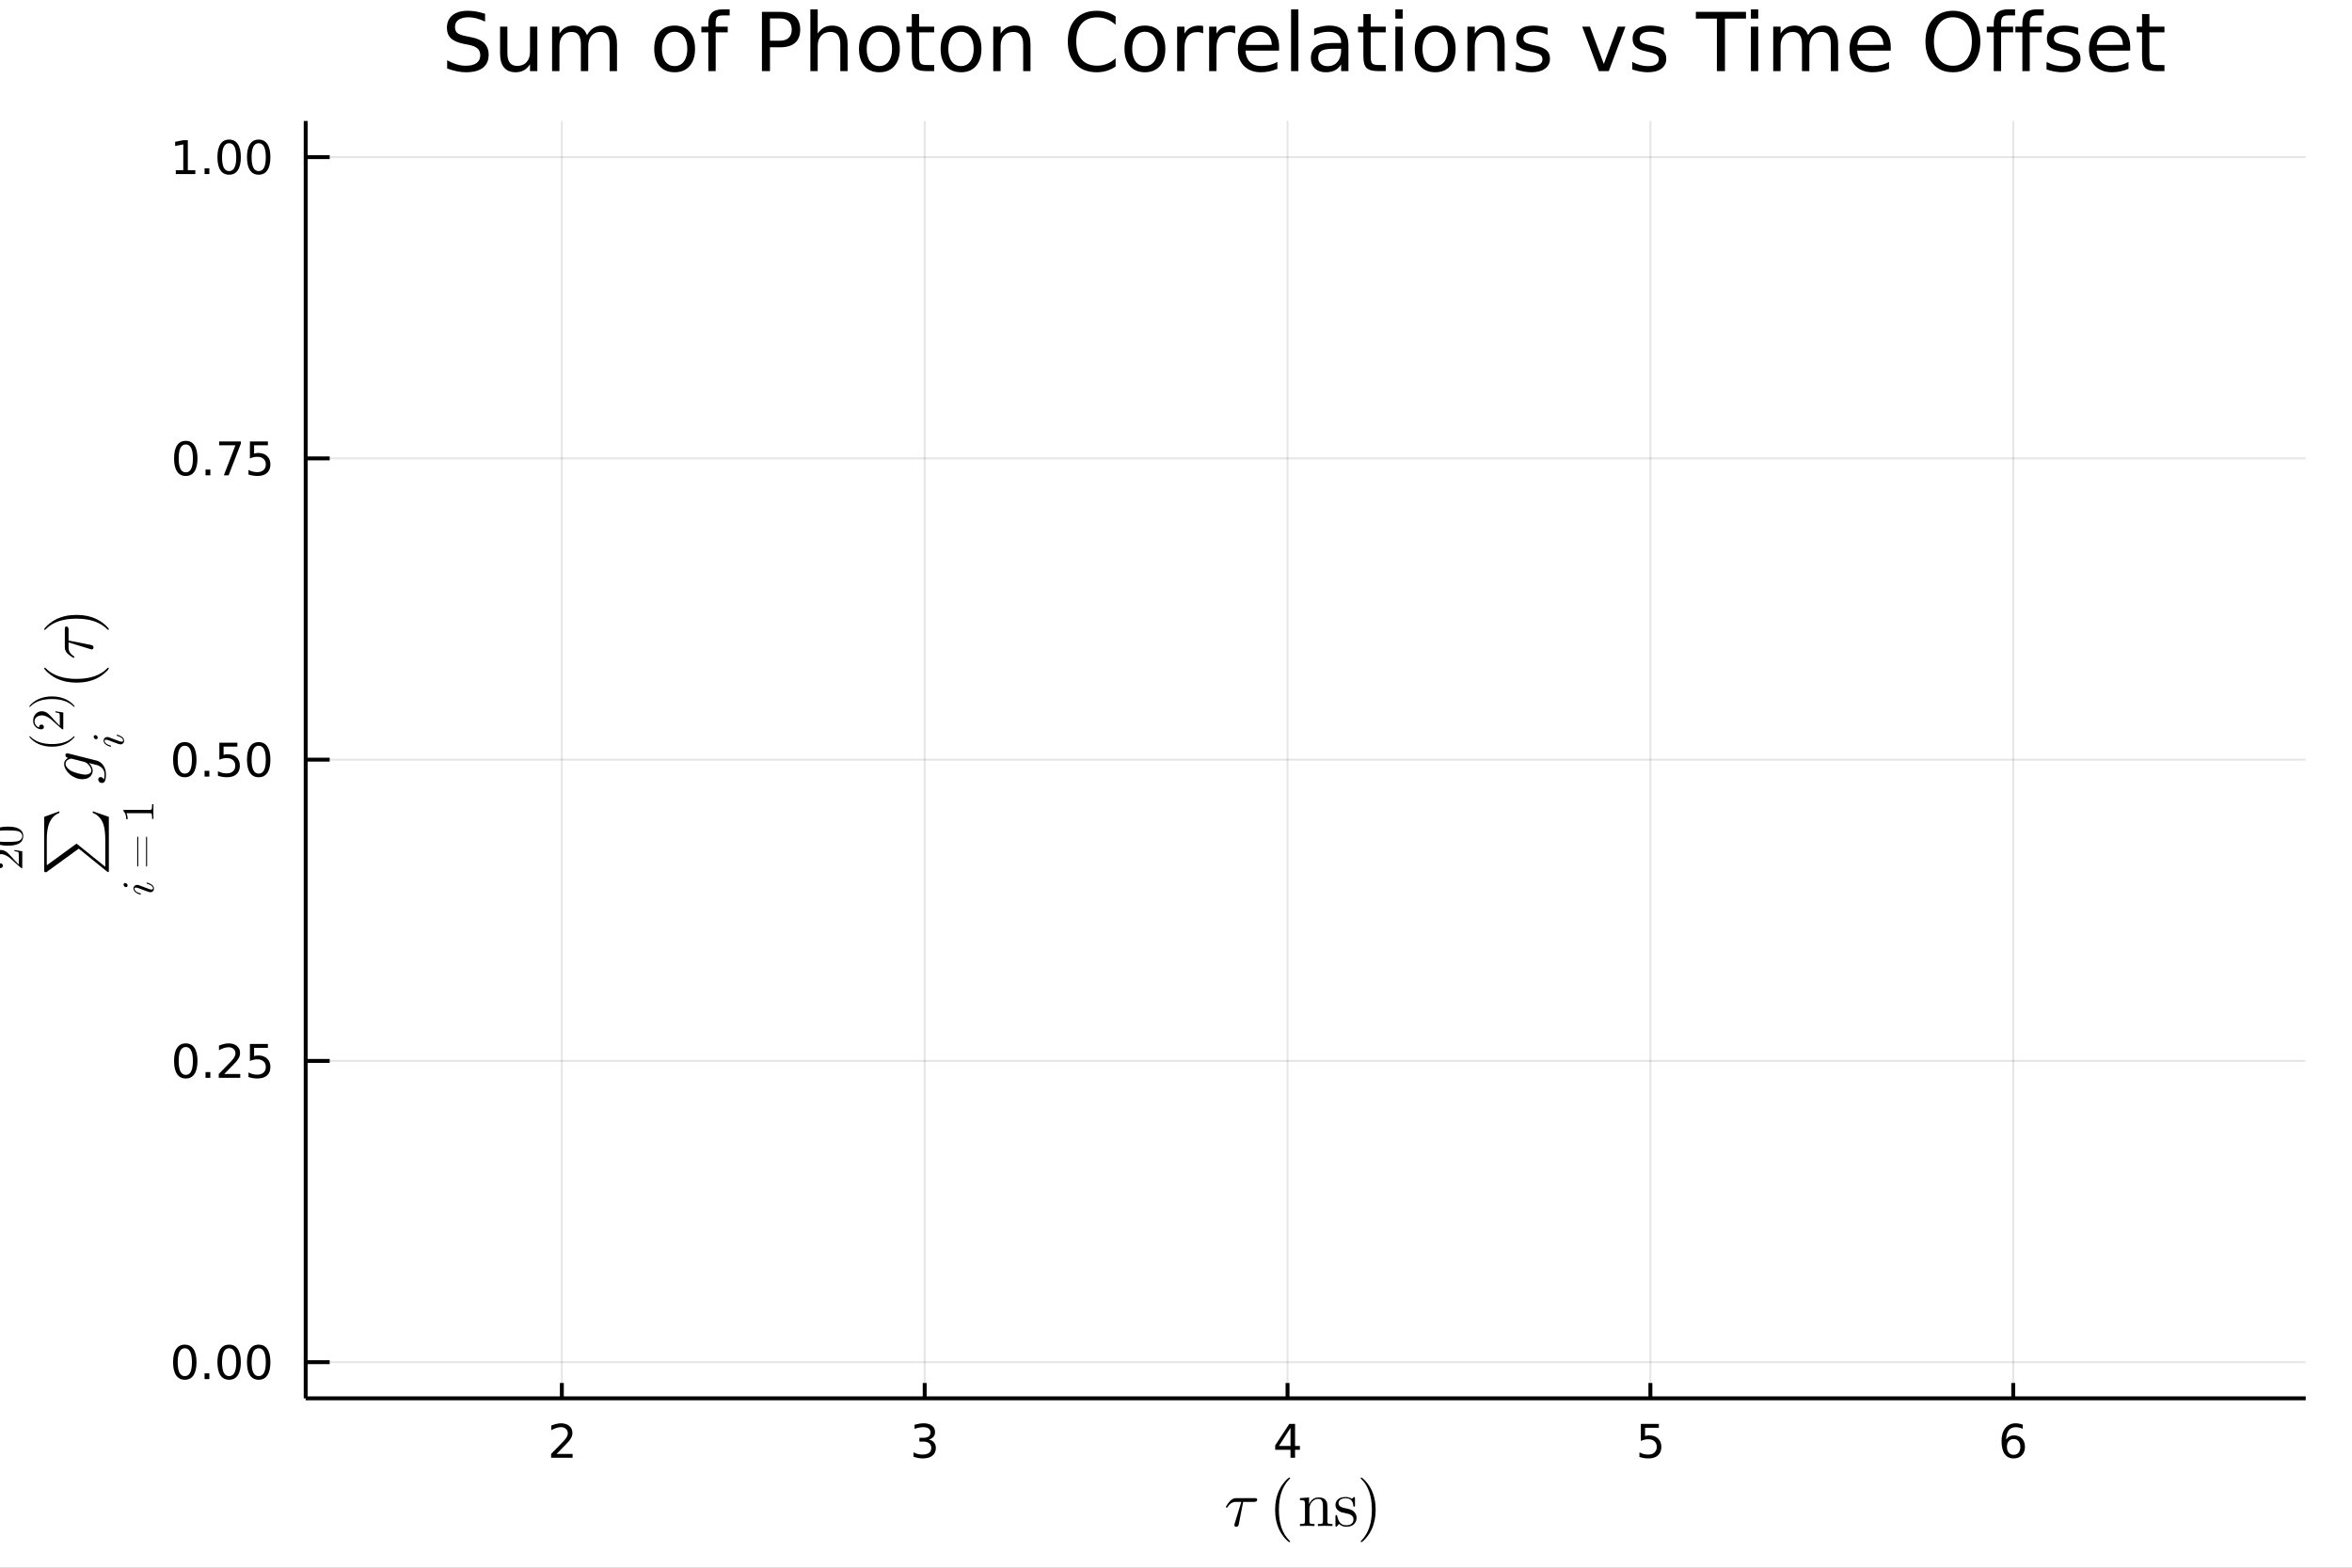 <?xml version="1.0" encoding="utf-8"?>
<svg xmlns="http://www.w3.org/2000/svg" xmlns:xlink="http://www.w3.org/1999/xlink" width="600" height="400" viewBox="0 0 2400 1600">
<rect x="0" y="0" width="2400" height="1600" fill="#808080" stroke="none"/>
<defs>
  <clipPath id="clip860">
    <rect x="0" y="0" width="2400" height="1600"/>
  </clipPath>
</defs>
<path clip-path="url(#clip860)" d="
M0 1600 L2400 1600 L2400 0 L0 0  Z
  " fill="#ffffff" fill-rule="evenodd" fill-opacity="1"/>
<defs>
  <clipPath id="clip861">
    <rect x="480" y="0" width="1681" height="1600"/>
  </clipPath>
</defs>
<defs>
  <clipPath id="clip862">
    <rect x="240" y="123" width="2113" height="1305"/>
  </clipPath>
</defs>
<path clip-path="url(#clip860)" d="
M311.916 1427.15 L2352.76 1427.15 L2352.76 123.472 L311.916 123.472  Z
  " fill="#ffffff" fill-rule="evenodd" fill-opacity="1"/>
<defs>
  <clipPath id="clip863">
    <rect x="311" y="123" width="2042" height="1305"/>
  </clipPath>
</defs>
<polyline clip-path="url(#clip863)" style="stroke:#000000; stroke-width:2; stroke-opacity:0.1; fill:none" points="
  573.315,1427.15 573.315,123.472 
  "/>
<polyline clip-path="url(#clip863)" style="stroke:#000000; stroke-width:2; stroke-opacity:0.1; fill:none" points="
  943.569,1427.15 943.569,123.472 
  "/>
<polyline clip-path="url(#clip863)" style="stroke:#000000; stroke-width:2; stroke-opacity:0.1; fill:none" points="
  1313.82,1427.15 1313.82,123.472 
  "/>
<polyline clip-path="url(#clip863)" style="stroke:#000000; stroke-width:2; stroke-opacity:0.1; fill:none" points="
  1684.08,1427.15 1684.08,123.472 
  "/>
<polyline clip-path="url(#clip863)" style="stroke:#000000; stroke-width:2; stroke-opacity:0.1; fill:none" points="
  2054.33,1427.15 2054.33,123.472 
  "/>
<polyline clip-path="url(#clip860)" style="stroke:#000000; stroke-width:4; stroke-opacity:1; fill:none" points="
  311.916,1427.15 2352.76,1427.15 
  "/>
<polyline clip-path="url(#clip860)" style="stroke:#000000; stroke-width:4; stroke-opacity:1; fill:none" points="
  573.315,1427.15 573.315,1411.5 
  "/>
<polyline clip-path="url(#clip860)" style="stroke:#000000; stroke-width:4; stroke-opacity:1; fill:none" points="
  943.569,1427.15 943.569,1411.5 
  "/>
<polyline clip-path="url(#clip860)" style="stroke:#000000; stroke-width:4; stroke-opacity:1; fill:none" points="
  1313.82,1427.15 1313.82,1411.5 
  "/>
<polyline clip-path="url(#clip860)" style="stroke:#000000; stroke-width:4; stroke-opacity:1; fill:none" points="
  1684.08,1427.15 1684.08,1411.5 
  "/>
<polyline clip-path="url(#clip860)" style="stroke:#000000; stroke-width:4; stroke-opacity:1; fill:none" points="
  2054.33,1427.15 2054.33,1411.5 
  "/>
<path clip-path="url(#clip860)" d="M 0 0 M567.968 1483.88 L584.287 1483.88 L584.287 1487.82 L562.343 1487.82 L562.343 1483.88 Q565.005 1481.13 569.588 1476.5 Q574.195 1471.85 575.375 1470.51 Q577.62 1467.98 578.5 1466.25 Q579.403 1464.49 579.403 1462.8 Q579.403 1460.04 577.458 1458.31 Q575.537 1456.57 572.435 1456.57 Q570.236 1456.57 567.783 1457.33 Q565.352 1458.1 562.574 1459.65 L562.574 1454.93 Q565.398 1453.79 567.852 1453.21 Q570.306 1452.63 572.343 1452.63 Q577.713 1452.63 580.907 1455.32 Q584.102 1458.01 584.102 1462.5 Q584.102 1464.63 583.292 1466.55 Q582.505 1468.44 580.398 1471.04 Q579.819 1471.71 576.718 1474.93 Q573.616 1478.12 567.968 1483.88 Z" fill="#000000" fill-rule="evenodd" fill-opacity="1" /><path clip-path="url(#clip860)" d="M 0 0 M947.817 1469.19 Q951.173 1469.9 953.048 1472.17 Q954.946 1474.44 954.946 1477.77 Q954.946 1482.89 951.428 1485.69 Q947.909 1488.49 941.428 1488.49 Q939.252 1488.49 936.937 1488.05 Q934.645 1487.63 932.192 1486.78 L932.192 1482.26 Q934.136 1483.4 936.451 1483.98 Q938.766 1484.56 941.289 1484.56 Q945.687 1484.56 947.979 1482.82 Q950.293 1481.08 950.293 1477.77 Q950.293 1474.72 948.141 1473.01 Q946.011 1471.27 942.192 1471.27 L938.164 1471.27 L938.164 1467.43 L942.377 1467.43 Q945.826 1467.43 947.655 1466.06 Q949.483 1464.67 949.483 1462.08 Q949.483 1459.42 947.585 1458.01 Q945.71 1456.57 942.192 1456.57 Q940.27 1456.57 938.071 1456.99 Q935.872 1457.4 933.233 1458.28 L933.233 1454.12 Q935.895 1453.38 938.21 1453.01 Q940.548 1452.63 942.608 1452.63 Q947.932 1452.63 951.034 1455.07 Q954.136 1457.47 954.136 1461.59 Q954.136 1464.46 952.493 1466.45 Q950.849 1468.42 947.817 1469.19 Z" fill="#000000" fill-rule="evenodd" fill-opacity="1" /><path clip-path="url(#clip860)" d="M 0 0 M1316.83 1457.33 L1305.03 1475.78 L1316.83 1475.78 L1316.83 1457.33 M1315.61 1453.26 L1321.49 1453.26 L1321.49 1475.78 L1326.42 1475.78 L1326.42 1479.67 L1321.49 1479.67 L1321.49 1487.82 L1316.83 1487.82 L1316.83 1479.67 L1301.23 1479.67 L1301.23 1475.16 L1315.61 1453.26 Z" fill="#000000" fill-rule="evenodd" fill-opacity="1" /><path clip-path="url(#clip860)" d="M 0 0 M1674.35 1453.26 L1692.71 1453.26 L1692.71 1457.19 L1678.64 1457.19 L1678.64 1465.67 Q1679.66 1465.32 1680.67 1465.16 Q1681.69 1464.97 1682.71 1464.97 Q1688.5 1464.97 1691.88 1468.14 Q1695.26 1471.32 1695.26 1476.73 Q1695.26 1482.31 1691.79 1485.41 Q1688.31 1488.49 1681.99 1488.49 Q1679.82 1488.49 1677.55 1488.12 Q1675.3 1487.75 1672.9 1487.01 L1672.9 1482.31 Q1674.98 1483.44 1677.2 1484 Q1679.42 1484.56 1681.9 1484.56 Q1685.91 1484.56 1688.24 1482.45 Q1690.58 1480.34 1690.58 1476.73 Q1690.58 1473.12 1688.24 1471.01 Q1685.91 1468.91 1681.9 1468.91 Q1680.03 1468.91 1678.15 1469.32 Q1676.3 1469.74 1674.35 1470.62 L1674.35 1453.26 Z" fill="#000000" fill-rule="evenodd" fill-opacity="1" /><path clip-path="url(#clip860)" d="M 0 0 M2054.74 1468.68 Q2051.59 1468.68 2049.74 1470.83 Q2047.91 1472.98 2047.91 1476.73 Q2047.91 1480.46 2049.74 1482.63 Q2051.59 1484.79 2054.74 1484.79 Q2057.88 1484.79 2059.71 1482.63 Q2061.56 1480.46 2061.56 1476.73 Q2061.56 1472.98 2059.71 1470.83 Q2057.88 1468.68 2054.74 1468.68 M2064.02 1454.02 L2064.02 1458.28 Q2062.26 1457.45 2060.45 1457.01 Q2058.67 1456.57 2056.91 1456.57 Q2052.28 1456.57 2049.83 1459.69 Q2047.4 1462.82 2047.05 1469.14 Q2048.42 1467.13 2050.48 1466.06 Q2052.54 1464.97 2055.01 1464.97 Q2060.22 1464.97 2063.23 1468.14 Q2066.26 1471.29 2066.26 1476.73 Q2066.26 1482.06 2063.12 1485.27 Q2059.97 1488.49 2054.74 1488.49 Q2048.74 1488.49 2045.57 1483.91 Q2042.4 1479.3 2042.4 1470.57 Q2042.4 1462.38 2046.29 1457.52 Q2050.18 1452.63 2056.73 1452.63 Q2058.49 1452.63 2060.27 1452.98 Q2062.07 1453.33 2064.02 1454.02 Z" fill="#000000" fill-rule="evenodd" fill-opacity="1" /><path clip-path="url(#clip860)" d="M 0 0 M1282.86 1530.6 Q1282.86 1532.85 1279.61 1532.85 L1268.53 1532.85 L1264.12 1555.43 Q1264.02 1556.01 1263.89 1556.33 Q1263.8 1556.65 1263.51 1557.2 Q1263.25 1557.71 1262.7 1557.97 Q1262.19 1558.26 1261.41 1558.26 Q1260.45 1558.26 1259.96 1557.68 Q1259.51 1557.13 1259.51 1556.46 Q1259.51 1556.04 1260.16 1554.04 L1266.63 1532.85 L1261.16 1532.85 Q1256 1532.85 1252.78 1537.94 Q1252.27 1538.61 1251.98 1538.68 Q1251.85 1538.71 1251.72 1538.71 Q1251.37 1538.71 1251.14 1538.55 Q1250.95 1538.39 1250.95 1538.23 L1250.91 1538.07 Q1250.91 1537.84 1251.43 1536.94 Q1251.98 1536.01 1252.94 1534.62 Q1253.94 1533.24 1254.94 1532.14 Q1256.26 1530.72 1257.74 1529.98 Q1259.22 1529.21 1259.96 1529.11 Q1260.74 1529.02 1261.74 1529.02 L1280.22 1529.02 Q1281.06 1529.02 1281.51 1529.08 Q1281.96 1529.11 1282.41 1529.5 Q1282.86 1529.85 1282.86 1530.6 Z" fill="#000000" fill-rule="evenodd" fill-opacity="1" /><path clip-path="url(#clip860)" d="M 0 0 M1301.15 1540.97 Q1301.15 1529.82 1305.31 1520.84 Q1307.08 1517.07 1309.56 1513.91 Q1312.04 1510.76 1313.68 1509.37 Q1315.33 1507.99 1315.78 1507.99 Q1316.42 1507.99 1316.45 1508.63 Q1316.45 1508.95 1315.58 1509.76 Q1304.96 1520.58 1304.99 1540.97 Q1304.99 1561.42 1315.33 1571.82 Q1316.45 1572.95 1316.45 1573.3 Q1316.45 1573.94 1315.78 1573.94 Q1315.33 1573.94 1313.75 1572.62 Q1312.17 1571.3 1309.72 1568.28 Q1307.27 1565.25 1305.5 1561.55 Q1301.15 1552.56 1301.15 1540.97 Z" fill="#000000" fill-rule="evenodd" fill-opacity="1" /><path clip-path="url(#clip860)" d="M 0 0 M1326.48 1557.45 L1326.48 1555.43 Q1329.99 1555.43 1330.8 1555.01 Q1331.6 1554.56 1331.6 1552.43 L1331.6 1534.75 Q1331.6 1532.3 1330.73 1531.69 Q1329.9 1531.08 1326.48 1531.08 L1326.48 1529.02 L1335.76 1528.31 L1335.76 1535.23 Q1338.85 1528.31 1345.52 1528.31 Q1350.48 1528.31 1352.44 1530.76 Q1353.89 1532.4 1354.18 1534.23 Q1354.5 1536.07 1354.5 1540.84 L1354.5 1553.43 Q1354.57 1554.81 1355.63 1555.14 Q1356.69 1555.43 1359.65 1555.43 L1359.65 1557.45 Q1352.92 1557.26 1352.25 1557.26 Q1351.73 1557.26 1344.81 1557.45 L1344.81 1555.43 Q1348.32 1555.43 1349.12 1555.01 Q1349.96 1554.56 1349.96 1552.43 L1349.96 1537.07 Q1349.96 1533.72 1348.93 1531.75 Q1347.9 1529.76 1345.07 1529.76 Q1341.65 1529.76 1338.91 1532.62 Q1336.18 1535.49 1336.18 1540.32 L1336.18 1552.43 Q1336.18 1554.56 1336.98 1555.01 Q1337.82 1555.43 1341.3 1555.43 L1341.3 1557.45 Q1334.57 1557.26 1333.92 1557.26 Q1333.41 1557.26 1326.48 1557.45 Z" fill="#000000" fill-rule="evenodd" fill-opacity="1" /><path clip-path="url(#clip860)" d="M 0 0 M1362.72 1556.59 L1362.72 1547.89 Q1362.72 1547.15 1362.75 1546.89 Q1362.78 1546.63 1362.98 1546.44 Q1363.17 1546.25 1363.56 1546.25 Q1364.01 1546.25 1364.17 1546.44 Q1364.36 1546.63 1364.49 1547.37 Q1365.49 1551.92 1367.61 1554.33 Q1369.77 1556.71 1373.67 1556.71 Q1377.37 1556.71 1379.24 1555.07 Q1381.11 1553.43 1381.11 1550.72 Q1381.11 1545.89 1374.25 1544.67 Q1370.29 1543.86 1368.64 1543.35 Q1367 1542.8 1365.55 1541.61 Q1362.72 1539.29 1362.72 1536.01 Q1362.72 1532.72 1365.2 1530.31 Q1367.71 1527.89 1373.25 1527.89 Q1376.95 1527.89 1379.47 1529.76 Q1380.21 1529.18 1380.59 1528.7 Q1381.46 1527.89 1381.91 1527.89 Q1382.43 1527.89 1382.53 1528.24 Q1382.62 1528.57 1382.62 1529.5 L1382.62 1536.13 Q1382.62 1536.88 1382.59 1537.13 Q1382.56 1537.39 1382.36 1537.58 Q1382.17 1537.74 1381.75 1537.74 Q1381.01 1537.74 1380.98 1537.13 Q1380.46 1529.15 1373.25 1529.15 Q1369.35 1529.15 1367.61 1530.66 Q1365.88 1532.14 1365.88 1534.17 Q1365.88 1535.3 1366.39 1536.17 Q1366.94 1537 1367.61 1537.52 Q1368.32 1538 1369.61 1538.49 Q1370.9 1538.94 1371.67 1539.1 Q1372.48 1539.26 1373.99 1539.58 Q1379.27 1540.58 1381.5 1542.74 Q1384.26 1545.51 1384.26 1549.02 Q1384.26 1552.91 1381.62 1555.55 Q1378.98 1558.2 1373.67 1558.2 Q1369.39 1558.2 1366.39 1555.33 Q1366 1555.72 1365.71 1556.07 Q1365.42 1556.39 1365.3 1556.52 Q1365.2 1556.65 1365.17 1556.75 Q1365.13 1556.81 1365.07 1556.88 Q1363.75 1558.2 1363.43 1558.2 Q1362.91 1558.2 1362.82 1557.84 Q1362.72 1557.52 1362.72 1556.59 Z" fill="#000000" fill-rule="evenodd" fill-opacity="1" /><path clip-path="url(#clip860)" d="M 0 0 M1388.43 1573.3 Q1388.43 1572.98 1389.27 1572.17 Q1399.89 1561.35 1399.89 1540.97 Q1399.89 1520.51 1389.69 1510.18 Q1388.43 1508.99 1388.43 1508.63 Q1388.43 1507.99 1389.07 1507.99 Q1389.52 1507.99 1391.1 1509.31 Q1392.71 1510.63 1395.13 1513.65 Q1397.58 1516.68 1399.38 1520.39 Q1403.73 1529.37 1403.73 1540.97 Q1403.73 1552.11 1399.57 1561.09 Q1397.8 1564.86 1395.32 1568.02 Q1392.84 1571.17 1391.2 1572.56 Q1389.56 1573.94 1389.07 1573.94 Q1388.43 1573.94 1388.43 1573.3 Z" fill="#000000" fill-rule="evenodd" fill-opacity="1" /><polyline clip-path="url(#clip863)" style="stroke:#000000; stroke-width:2; stroke-opacity:0.1; fill:none" points="
  311.916,1390.25 2352.76,1390.25 
  "/>
<polyline clip-path="url(#clip863)" style="stroke:#000000; stroke-width:2; stroke-opacity:0.1; fill:none" points="
  311.916,1082.78 2352.76,1082.78 
  "/>
<polyline clip-path="url(#clip863)" style="stroke:#000000; stroke-width:2; stroke-opacity:0.1; fill:none" points="
  311.916,775.31 2352.76,775.31 
  "/>
<polyline clip-path="url(#clip863)" style="stroke:#000000; stroke-width:2; stroke-opacity:0.1; fill:none" points="
  311.916,467.839 2352.76,467.839 
  "/>
<polyline clip-path="url(#clip863)" style="stroke:#000000; stroke-width:2; stroke-opacity:0.1; fill:none" points="
  311.916,160.369 2352.76,160.369 
  "/>
<polyline clip-path="url(#clip860)" style="stroke:#000000; stroke-width:4; stroke-opacity:1; fill:none" points="
  311.916,1427.15 311.916,123.472 
  "/>
<polyline clip-path="url(#clip860)" style="stroke:#000000; stroke-width:4; stroke-opacity:1; fill:none" points="
  311.916,1390.25 336.406,1390.25 
  "/>
<polyline clip-path="url(#clip860)" style="stroke:#000000; stroke-width:4; stroke-opacity:1; fill:none" points="
  311.916,1082.78 336.406,1082.78 
  "/>
<polyline clip-path="url(#clip860)" style="stroke:#000000; stroke-width:4; stroke-opacity:1; fill:none" points="
  311.916,775.31 336.406,775.31 
  "/>
<polyline clip-path="url(#clip860)" style="stroke:#000000; stroke-width:4; stroke-opacity:1; fill:none" points="
  311.916,467.839 336.406,467.839 
  "/>
<polyline clip-path="url(#clip860)" style="stroke:#000000; stroke-width:4; stroke-opacity:1; fill:none" points="
  311.916,160.369 336.406,160.369 
  "/>
<path clip-path="url(#clip860)" d="M 0 0 M188.578 1376.05 Q184.967 1376.05 183.138 1379.61 Q181.333 1383.16 181.333 1390.29 Q181.333 1397.39 183.138 1400.96 Q184.967 1404.5 188.578 1404.5 Q192.212 1404.5 194.018 1400.96 Q195.847 1397.39 195.847 1390.29 Q195.847 1383.16 194.018 1379.61 Q192.212 1376.05 188.578 1376.05 M188.578 1372.35 Q194.388 1372.35 197.444 1376.95 Q200.522 1381.54 200.522 1390.29 Q200.522 1399.01 197.444 1403.62 Q194.388 1408.2 188.578 1408.2 Q182.768 1408.2 179.689 1403.62 Q176.634 1399.01 176.634 1390.29 Q176.634 1381.54 179.689 1376.95 Q182.768 1372.35 188.578 1372.35 Z" fill="#000000" fill-rule="evenodd" fill-opacity="1" /><path clip-path="url(#clip860)" d="M 0 0 M208.74 1401.65 L213.624 1401.65 L213.624 1407.53 L208.74 1407.53 L208.74 1401.65 Z" fill="#000000" fill-rule="evenodd" fill-opacity="1" /><path clip-path="url(#clip860)" d="M 0 0 M233.809 1376.05 Q230.198 1376.05 228.369 1379.61 Q226.564 1383.16 226.564 1390.29 Q226.564 1397.39 228.369 1400.96 Q230.198 1404.5 233.809 1404.5 Q237.444 1404.5 239.249 1400.96 Q241.078 1397.39 241.078 1390.29 Q241.078 1383.16 239.249 1379.61 Q237.444 1376.05 233.809 1376.05 M233.809 1372.35 Q239.619 1372.35 242.675 1376.95 Q245.754 1381.54 245.754 1390.29 Q245.754 1399.01 242.675 1403.62 Q239.619 1408.2 233.809 1408.2 Q227.999 1408.2 224.92 1403.62 Q221.865 1399.01 221.865 1390.29 Q221.865 1381.54 224.92 1376.95 Q227.999 1372.35 233.809 1372.35 Z" fill="#000000" fill-rule="evenodd" fill-opacity="1" /><path clip-path="url(#clip860)" d="M 0 0 M263.971 1376.05 Q260.36 1376.05 258.531 1379.61 Q256.726 1383.16 256.726 1390.29 Q256.726 1397.39 258.531 1400.96 Q260.36 1404.5 263.971 1404.5 Q267.605 1404.5 269.411 1400.96 Q271.24 1397.39 271.24 1390.29 Q271.24 1383.16 269.411 1379.61 Q267.605 1376.05 263.971 1376.05 M263.971 1372.35 Q269.781 1372.35 272.837 1376.95 Q275.916 1381.54 275.916 1390.29 Q275.916 1399.01 272.837 1403.62 Q269.781 1408.2 263.971 1408.2 Q258.161 1408.2 255.082 1403.62 Q252.027 1399.01 252.027 1390.29 Q252.027 1381.54 255.082 1376.95 Q258.161 1372.35 263.971 1372.35 Z" fill="#000000" fill-rule="evenodd" fill-opacity="1" /><path clip-path="url(#clip860)" d="M 0 0 M189.573 1068.58 Q185.962 1068.58 184.134 1072.14 Q182.328 1075.69 182.328 1082.82 Q182.328 1089.92 184.134 1093.49 Q185.962 1097.03 189.573 1097.03 Q193.208 1097.03 195.013 1093.49 Q196.842 1089.92 196.842 1082.82 Q196.842 1075.69 195.013 1072.14 Q193.208 1068.58 189.573 1068.58 M189.573 1064.88 Q195.384 1064.88 198.439 1069.48 Q201.518 1074.07 201.518 1082.82 Q201.518 1091.54 198.439 1096.15 Q195.384 1100.73 189.573 1100.73 Q183.763 1100.73 180.685 1096.15 Q177.629 1091.54 177.629 1082.82 Q177.629 1074.07 180.685 1069.48 Q183.763 1064.88 189.573 1064.88 Z" fill="#000000" fill-rule="evenodd" fill-opacity="1" /><path clip-path="url(#clip860)" d="M 0 0 M209.735 1094.18 L214.62 1094.18 L214.62 1100.06 L209.735 1100.06 L209.735 1094.18 Z" fill="#000000" fill-rule="evenodd" fill-opacity="1" /><path clip-path="url(#clip860)" d="M 0 0 M228.832 1096.13 L245.152 1096.13 L245.152 1100.06 L223.207 1100.06 L223.207 1096.13 Q225.869 1093.37 230.453 1088.74 Q235.059 1084.09 236.24 1082.75 Q238.485 1080.22 239.365 1078.49 Q240.268 1076.73 240.268 1075.04 Q240.268 1072.28 238.323 1070.55 Q236.402 1068.81 233.3 1068.81 Q231.101 1068.81 228.647 1069.57 Q226.217 1070.34 223.439 1071.89 L223.439 1067.17 Q226.263 1066.03 228.717 1065.45 Q231.17 1064.88 233.207 1064.88 Q238.578 1064.88 241.772 1067.56 Q244.967 1070.25 244.967 1074.74 Q244.967 1076.87 244.156 1078.79 Q243.369 1080.69 241.263 1083.28 Q240.684 1083.95 237.582 1087.17 Q234.481 1090.36 228.832 1096.13 Z" fill="#000000" fill-rule="evenodd" fill-opacity="1" /><path clip-path="url(#clip860)" d="M 0 0 M255.013 1065.5 L273.369 1065.5 L273.369 1069.44 L259.295 1069.44 L259.295 1077.91 Q260.314 1077.56 261.332 1077.4 Q262.351 1077.21 263.369 1077.21 Q269.156 1077.21 272.536 1080.38 Q275.916 1083.56 275.916 1088.97 Q275.916 1094.55 272.443 1097.65 Q268.971 1100.73 262.652 1100.73 Q260.476 1100.73 258.207 1100.36 Q255.962 1099.99 253.555 1099.25 L253.555 1094.55 Q255.638 1095.69 257.86 1096.24 Q260.082 1096.8 262.559 1096.8 Q266.564 1096.8 268.902 1094.69 Q271.24 1092.58 271.24 1088.97 Q271.24 1085.36 268.902 1083.26 Q266.564 1081.15 262.559 1081.15 Q260.684 1081.15 258.809 1081.57 Q256.957 1081.98 255.013 1082.86 L255.013 1065.5 Z" fill="#000000" fill-rule="evenodd" fill-opacity="1" /><path clip-path="url(#clip860)" d="M 0 0 M188.578 761.109 Q184.967 761.109 183.138 764.673 Q181.333 768.215 181.333 775.345 Q181.333 782.451 183.138 786.016 Q184.967 789.558 188.578 789.558 Q192.212 789.558 194.018 786.016 Q195.847 782.451 195.847 775.345 Q195.847 768.215 194.018 764.673 Q192.212 761.109 188.578 761.109 M188.578 757.405 Q194.388 757.405 197.444 762.011 Q200.522 766.595 200.522 775.345 Q200.522 784.071 197.444 788.678 Q194.388 793.261 188.578 793.261 Q182.768 793.261 179.689 788.678 Q176.634 784.071 176.634 775.345 Q176.634 766.595 179.689 762.011 Q182.768 757.405 188.578 757.405 Z" fill="#000000" fill-rule="evenodd" fill-opacity="1" /><path clip-path="url(#clip860)" d="M 0 0 M208.74 786.71 L213.624 786.71 L213.624 792.59 L208.74 792.59 L208.74 786.71 Z" fill="#000000" fill-rule="evenodd" fill-opacity="1" /><path clip-path="url(#clip860)" d="M 0 0 M223.856 758.03 L242.212 758.03 L242.212 761.965 L228.138 761.965 L228.138 770.437 Q229.157 770.09 230.175 769.928 Q231.194 769.743 232.212 769.743 Q237.999 769.743 241.379 772.914 Q244.758 776.085 244.758 781.502 Q244.758 787.081 241.286 790.183 Q237.814 793.261 231.494 793.261 Q229.319 793.261 227.05 792.891 Q224.805 792.52 222.397 791.78 L222.397 787.081 Q224.481 788.215 226.703 788.771 Q228.925 789.326 231.402 789.326 Q235.406 789.326 237.744 787.22 Q240.082 785.113 240.082 781.502 Q240.082 777.891 237.744 775.784 Q235.406 773.678 231.402 773.678 Q229.527 773.678 227.652 774.095 Q225.8 774.511 223.856 775.391 L223.856 758.03 Z" fill="#000000" fill-rule="evenodd" fill-opacity="1" /><path clip-path="url(#clip860)" d="M 0 0 M263.971 761.109 Q260.36 761.109 258.531 764.673 Q256.726 768.215 256.726 775.345 Q256.726 782.451 258.531 786.016 Q260.36 789.558 263.971 789.558 Q267.605 789.558 269.411 786.016 Q271.24 782.451 271.24 775.345 Q271.24 768.215 269.411 764.673 Q267.605 761.109 263.971 761.109 M263.971 757.405 Q269.781 757.405 272.837 762.011 Q275.916 766.595 275.916 775.345 Q275.916 784.071 272.837 788.678 Q269.781 793.261 263.971 793.261 Q258.161 793.261 255.082 788.678 Q252.027 784.071 252.027 775.345 Q252.027 766.595 255.082 762.011 Q258.161 757.405 263.971 757.405 Z" fill="#000000" fill-rule="evenodd" fill-opacity="1" /><path clip-path="url(#clip860)" d="M 0 0 M189.573 453.638 Q185.962 453.638 184.134 457.203 Q182.328 460.744 182.328 467.874 Q182.328 474.98 184.134 478.545 Q185.962 482.087 189.573 482.087 Q193.208 482.087 195.013 478.545 Q196.842 474.98 196.842 467.874 Q196.842 460.744 195.013 457.203 Q193.208 453.638 189.573 453.638 M189.573 449.934 Q195.384 449.934 198.439 454.541 Q201.518 459.124 201.518 467.874 Q201.518 476.601 198.439 481.207 Q195.384 485.791 189.573 485.791 Q183.763 485.791 180.685 481.207 Q177.629 476.601 177.629 467.874 Q177.629 459.124 180.685 454.541 Q183.763 449.934 189.573 449.934 Z" fill="#000000" fill-rule="evenodd" fill-opacity="1" /><path clip-path="url(#clip860)" d="M 0 0 M209.735 479.24 L214.62 479.24 L214.62 485.119 L209.735 485.119 L209.735 479.24 Z" fill="#000000" fill-rule="evenodd" fill-opacity="1" /><path clip-path="url(#clip860)" d="M 0 0 M223.624 450.559 L245.846 450.559 L245.846 452.55 L233.3 485.119 L228.416 485.119 L240.221 454.494 L223.624 454.494 L223.624 450.559 Z" fill="#000000" fill-rule="evenodd" fill-opacity="1" /><path clip-path="url(#clip860)" d="M 0 0 M255.013 450.559 L273.369 450.559 L273.369 454.494 L259.295 454.494 L259.295 462.967 Q260.314 462.619 261.332 462.457 Q262.351 462.272 263.369 462.272 Q269.156 462.272 272.536 465.443 Q275.916 468.615 275.916 474.031 Q275.916 479.61 272.443 482.712 Q268.971 485.791 262.652 485.791 Q260.476 485.791 258.207 485.42 Q255.962 485.05 253.555 484.309 L253.555 479.61 Q255.638 480.744 257.86 481.3 Q260.082 481.855 262.559 481.855 Q266.564 481.855 268.902 479.749 Q271.24 477.642 271.24 474.031 Q271.24 470.42 268.902 468.314 Q266.564 466.207 262.559 466.207 Q260.684 466.207 258.809 466.624 Q256.957 467.041 255.013 467.92 L255.013 450.559 Z" fill="#000000" fill-rule="evenodd" fill-opacity="1" /><path clip-path="url(#clip860)" d="M 0 0 M179.388 173.713 L187.027 173.713 L187.027 147.348 L178.717 149.015 L178.717 144.755 L186.981 143.089 L191.657 143.089 L191.657 173.713 L199.296 173.713 L199.296 177.649 L179.388 177.649 L179.388 173.713 Z" fill="#000000" fill-rule="evenodd" fill-opacity="1" /><path clip-path="url(#clip860)" d="M 0 0 M208.74 171.769 L213.624 171.769 L213.624 177.649 L208.74 177.649 L208.74 171.769 Z" fill="#000000" fill-rule="evenodd" fill-opacity="1" /><path clip-path="url(#clip860)" d="M 0 0 M233.809 146.167 Q230.198 146.167 228.369 149.732 Q226.564 153.274 226.564 160.403 Q226.564 167.51 228.369 171.075 Q230.198 174.616 233.809 174.616 Q237.444 174.616 239.249 171.075 Q241.078 167.51 241.078 160.403 Q241.078 153.274 239.249 149.732 Q237.444 146.167 233.809 146.167 M233.809 142.464 Q239.619 142.464 242.675 147.07 Q245.754 151.653 245.754 160.403 Q245.754 169.13 242.675 173.737 Q239.619 178.32 233.809 178.32 Q227.999 178.32 224.92 173.737 Q221.865 169.13 221.865 160.403 Q221.865 151.653 224.92 147.07 Q227.999 142.464 233.809 142.464 Z" fill="#000000" fill-rule="evenodd" fill-opacity="1" /><path clip-path="url(#clip860)" d="M 0 0 M263.971 146.167 Q260.36 146.167 258.531 149.732 Q256.726 153.274 256.726 160.403 Q256.726 167.51 258.531 171.075 Q260.36 174.616 263.971 174.616 Q267.605 174.616 269.411 171.075 Q271.24 167.51 271.24 160.403 Q271.24 153.274 269.411 149.732 Q267.605 146.167 263.971 146.167 M263.971 142.464 Q269.781 142.464 272.837 147.07 Q275.916 151.653 275.916 160.403 Q275.916 169.13 272.837 173.737 Q269.781 178.32 263.971 178.32 Q258.161 178.32 255.082 173.737 Q252.027 169.13 252.027 160.403 Q252.027 151.653 255.082 147.07 Q258.161 142.464 263.971 142.464 Z" fill="#000000" fill-rule="evenodd" fill-opacity="1" /><path clip-path="url(#clip860)" d="M 0 0 M94.648 828.016 L111.073 833.684 L111.073 888.37 Q111.073 889.111 111.041 889.4 Q111.009 889.69 110.848 889.916 Q110.687 890.141 110.333 890.141 Q110.043 890.141 109.302 889.561 L80.349 866.148 L47.242 890.206 Q45.728 890.206 45.438 889.948 Q45.116 889.69 45.116 888.37 L45.116 833.684 L60.542 828.016 L60.542 829.658 Q58.546 830.399 56.871 831.591 Q55.164 832.75 53.94 834.103 Q52.717 835.423 51.75 837.162 Q50.752 838.869 50.14 840.48 Q49.496 842.058 49.045 844.022 Q48.562 845.987 48.337 847.565 Q48.079 849.111 47.95 851.043 Q47.821 852.976 47.789 854.199 Q47.757 855.423 47.757 856.969 L47.757 883.088 L77.161 861.671 Q77.901 861.188 78.095 861.188 Q78.385 861.188 79.157 861.8 L107.434 884.666 L107.434 856.647 Q107.434 847.629 105.534 841.349 Q104.085 837.098 101.218 834.006 Q98.352 830.882 94.648 829.658 L94.648 828.016 Z" fill="#000000" fill-rule="evenodd" fill-opacity="1" /><path clip-path="url(#clip860)" d="M 0 0 M127.747 901.215 Q128.739 901.215 129.483 902.026 Q130.204 902.815 130.204 903.672 Q130.204 904.461 129.731 904.957 Q129.235 905.431 128.536 905.431 Q127.612 905.431 126.845 904.642 Q126.079 903.853 126.079 902.928 Q126.079 902.162 126.552 901.688 Q127.026 901.215 127.747 901.215 M149.998 900.809 Q150.179 900.809 150.9 901.012 Q151.599 901.215 152.681 901.711 Q153.741 902.184 154.732 902.838 Q155.724 903.492 156.423 904.574 Q157.122 905.633 157.122 906.851 Q157.122 908.497 156.04 909.579 Q154.958 910.638 153.335 910.638 Q152.455 910.638 149.637 909.579 Q141.431 906.513 141.093 906.4 Q139.808 905.881 138.681 905.881 Q138.163 905.881 137.847 905.994 Q137.509 906.107 137.396 906.332 Q137.261 906.558 137.238 906.693 Q137.216 906.806 137.216 907.031 Q137.216 908.361 138.568 909.601 Q139.921 910.841 142.942 911.698 Q143.505 911.878 143.641 911.991 Q143.776 912.104 143.776 912.442 Q143.753 913.005 143.303 913.005 Q143.167 913.005 142.649 912.848 Q142.108 912.69 141.296 912.397 Q140.462 912.104 139.605 911.585 Q138.726 911.067 137.96 910.435 Q137.193 909.782 136.697 908.857 Q136.201 907.933 136.201 906.896 Q136.201 905.205 137.306 904.168 Q138.388 903.109 139.989 903.109 Q140.868 903.109 142.423 903.717 Q144.452 904.461 145.106 904.732 L149.953 906.535 Q151.712 907.189 152.253 907.392 Q152.771 907.572 153.402 907.73 Q154.011 907.865 154.575 907.865 Q155.364 907.865 155.724 907.617 Q156.085 907.347 156.085 906.761 Q156.085 905.138 154.484 903.943 Q152.861 902.748 150.381 902.049 Q150.314 902.026 150.201 902.004 Q149.637 901.824 149.57 901.643 Q149.547 901.553 149.547 901.373 Q149.547 900.809 149.998 900.809 Z" fill="#000000" fill-rule="evenodd" fill-opacity="1" /><path clip-path="url(#clip860)" d="M 0 0 M149.592 884.429 Q149.029 884.384 149.029 883.505 L149.029 855.212 Q149.029 853.882 149.547 853.86 Q150.111 853.86 150.088 855.122 L150.088 883.189 Q150.111 884.429 149.592 884.429 M140.575 884.429 Q140.011 884.429 140.034 883.46 L140.034 855.257 Q140.034 853.882 140.575 853.86 Q141.093 853.86 141.093 855.032 L141.093 883.505 Q141.093 884.429 140.575 884.429 Z" fill="#000000" fill-rule="evenodd" fill-opacity="1" /><path clip-path="url(#clip860)" d="M 0 0 M130.25 836.048 L128.807 836.048 Q128.807 830.502 125.853 827.639 Q125.853 826.85 126.034 826.714 Q126.214 826.579 127.048 826.579 L152.951 826.579 Q154.327 826.579 154.755 825.903 Q155.183 825.226 155.183 822.273 L155.183 820.808 L156.604 820.808 Q156.468 822.431 156.468 828.292 Q156.468 834.154 156.604 835.754 L155.183 835.754 L155.183 834.289 Q155.183 831.381 154.778 830.682 Q154.349 829.983 152.951 829.983 L129.032 829.983 Q130.25 832.395 130.25 836.048 Z" fill="#000000" fill-rule="evenodd" fill-opacity="1" /><path clip-path="url(#clip860)" d="M 0 0 M22.738 885.959 Q21.904 885.959 21.656 885.891 Q21.408 885.801 21.025 885.44 L11.151 876.581 Q5.695 871.734 0.938 871.734 Q-2.15 871.734 -4.36 873.357 Q-6.569 874.957 -6.569 877.911 Q-6.569 879.94 -5.329 881.653 Q-4.089 883.366 -1.88 884.155 Q-1.925 884.02 -1.925 883.547 Q-1.925 882.397 -1.203 881.766 Q-0.482 881.112 0.487 881.112 Q1.727 881.112 2.336 881.923 Q2.922 882.713 2.922 883.502 Q2.922 883.817 2.854 884.246 Q2.787 884.651 2.156 885.305 Q1.502 885.959 0.352 885.959 Q-2.872 885.959 -5.442 883.524 Q-8.012 881.067 -8.012 877.324 Q-8.012 873.086 -5.487 870.313 Q-2.984 867.518 0.938 867.518 Q2.313 867.518 3.576 867.946 Q4.816 868.352 5.785 868.916 Q6.755 869.457 8.31 870.945 Q9.866 872.432 10.97 873.627 Q12.075 874.822 14.42 877.505 L19.176 882.397 L19.176 874.078 Q19.176 870.02 18.816 869.705 Q18.162 869.254 14.713 868.69 L14.713 867.518 L22.738 868.825 L22.738 885.959 Z" fill="#000000" fill-rule="evenodd" fill-opacity="1" /><path clip-path="url(#clip860)" d="M 0 0 M7.972 863.094 Q1.186 863.094 -2.511 861.381 Q-8.012 858.991 -8.012 853.355 Q-8.012 852.16 -7.674 850.92 Q-7.358 849.658 -6.118 848.08 Q-4.878 846.479 -2.849 845.51 Q1.073 843.661 7.972 843.661 Q14.713 843.661 18.387 845.374 Q23.753 847.877 23.753 853.4 Q23.753 855.474 22.693 857.593 Q21.634 859.69 19.086 861.02 Q15.276 863.094 7.972 863.094 M7.408 859.262 Q14.374 859.262 17.147 858.766 Q20.146 858.202 21.453 856.669 Q22.738 855.113 22.738 853.4 Q22.738 851.551 21.363 850.018 Q19.965 848.463 16.967 847.989 Q14.014 847.471 7.408 847.494 Q0.983 847.494 -1.587 847.944 Q-4.585 848.553 -5.78 850.176 Q-6.997 851.777 -6.997 853.4 Q-6.997 854.009 -6.817 854.663 Q-6.637 855.294 -6.118 856.218 Q-5.6 857.142 -4.315 857.864 Q-3.03 858.563 -1.091 858.901 Q1.412 859.262 7.408 859.262 Z" fill="#000000" fill-rule="evenodd" fill-opacity="1" /><path clip-path="url(#clip860)" d="M 0 0 M68.529 768.829 Q68.562 768.829 69.721 769.022 L98.996 776.365 Q100.542 776.752 102.088 777.847 Q103.666 778.91 105.019 780.616 Q106.404 782.291 107.241 784.868 Q108.111 787.412 108.111 790.343 Q108.111 795.013 107.112 797.074 Q106.146 799.103 104.085 799.103 Q102.281 799.103 101.251 797.975 Q100.252 796.848 100.252 795.56 Q100.252 794.336 100.961 793.692 Q101.669 793.048 102.571 793.048 Q103.57 793.048 104.568 793.724 Q105.598 794.401 105.985 795.753 Q106.661 793.595 106.661 790.471 Q106.661 783.869 99.673 781.035 Q99.576 780.971 99.544 780.971 L90.816 778.781 L90.752 778.877 Q91.396 779.425 92.136 780.294 Q92.845 781.132 93.715 782.935 Q94.584 784.739 94.584 786.51 Q94.584 790.214 91.75 792.758 Q88.884 795.27 84.149 795.27 Q80.703 795.27 77.257 793.885 Q73.779 792.468 71.235 790.278 Q68.658 788.056 67.048 785.222 Q65.438 782.356 65.438 779.586 Q65.438 777.654 66.597 776.011 Q67.724 774.369 69.592 773.467 Q68.046 773.306 67.402 772.436 Q66.758 771.534 66.758 770.762 Q66.758 769.892 67.241 769.377 Q67.692 768.829 68.529 768.829 M72.555 774.24 Q72.362 774.24 71.847 774.369 Q71.299 774.497 70.43 774.884 Q69.56 775.238 68.787 775.786 Q68.014 776.333 67.467 777.331 Q66.887 778.298 66.887 779.521 Q66.887 781.518 68.562 783.515 Q70.204 785.512 72.749 786.897 Q75.196 788.185 79.93 789.409 Q84.665 790.6 87.08 790.6 Q89.463 790.6 91.299 789.57 Q93.135 788.539 93.135 786.317 Q93.135 783.74 90.752 780.971 Q88.272 778.104 86.146 777.621 L73.554 774.433 Q72.781 774.24 72.555 774.24 Z" fill="#000000" fill-rule="evenodd" fill-opacity="1" /><path clip-path="url(#clip860)" d="M 0 0 M97.257 750.288 Q98.249 750.288 98.993 751.099 Q99.714 751.888 99.714 752.745 Q99.714 753.534 99.241 754.03 Q98.745 754.503 98.046 754.503 Q97.122 754.503 96.355 753.714 Q95.589 752.925 95.589 752.001 Q95.589 751.235 96.062 750.761 Q96.536 750.288 97.257 750.288 M119.508 749.882 Q119.688 749.882 120.41 750.085 Q121.109 750.288 122.191 750.784 Q123.25 751.257 124.242 751.911 Q125.234 752.565 125.933 753.647 Q126.632 754.706 126.632 755.924 Q126.632 757.569 125.55 758.652 Q124.468 759.711 122.845 759.711 Q121.965 759.711 119.147 758.652 Q110.941 755.586 110.603 755.473 Q109.318 754.954 108.191 754.954 Q107.672 754.954 107.357 755.067 Q107.019 755.18 106.906 755.405 Q106.771 755.631 106.748 755.766 Q106.726 755.879 106.726 756.104 Q106.726 757.434 108.078 758.674 Q109.431 759.914 112.452 760.771 Q113.015 760.951 113.151 761.064 Q113.286 761.177 113.286 761.515 Q113.263 762.078 112.812 762.078 Q112.677 762.078 112.159 761.92 Q111.618 761.763 110.806 761.47 Q109.972 761.177 109.115 760.658 Q108.236 760.139 107.469 759.508 Q106.703 758.854 106.207 757.93 Q105.711 757.006 105.711 755.969 Q105.711 754.278 106.816 753.241 Q107.898 752.181 109.498 752.181 Q110.378 752.181 111.933 752.79 Q113.962 753.534 114.616 753.805 L119.463 755.608 Q121.221 756.262 121.762 756.465 Q122.281 756.645 122.912 756.803 Q123.521 756.938 124.084 756.938 Q124.874 756.938 125.234 756.69 Q125.595 756.42 125.595 755.834 Q125.595 754.21 123.994 753.016 Q122.371 751.821 119.891 751.122 Q119.824 751.099 119.711 751.077 Q119.147 750.896 119.08 750.716 Q119.057 750.626 119.057 750.446 Q119.057 749.882 119.508 749.882 Z" fill="#000000" fill-rule="evenodd" fill-opacity="1" /><path clip-path="url(#clip860)" d="M 0 0 M53.027 762.078 Q45.227 762.078 38.937 759.17 Q36.299 757.93 34.09 756.194 Q31.88 754.458 30.911 753.309 Q29.942 752.159 29.942 751.843 Q29.942 751.392 30.392 751.37 Q30.618 751.37 31.182 751.979 Q38.756 759.418 53.027 759.396 Q67.342 759.396 74.624 752.159 Q75.413 751.37 75.661 751.37 Q76.112 751.37 76.112 751.843 Q76.112 752.159 75.188 753.264 Q74.263 754.368 72.144 756.082 Q70.025 757.795 67.433 759.035 Q61.143 762.078 53.027 762.078 Z" fill="#000000" fill-rule="evenodd" fill-opacity="1" /><path clip-path="url(#clip860)" d="M 0 0 M64.569 744.349 Q63.735 744.349 63.487 744.281 Q63.239 744.191 62.856 743.831 L52.982 734.971 Q47.526 730.124 42.769 730.124 Q39.681 730.124 37.471 731.747 Q35.262 733.348 35.262 736.301 Q35.262 738.33 36.502 740.043 Q37.742 741.757 39.951 742.546 Q39.906 742.41 39.906 741.937 Q39.906 740.787 40.628 740.156 Q41.349 739.502 42.318 739.502 Q43.558 739.502 44.167 740.314 Q44.753 741.103 44.753 741.892 Q44.753 742.207 44.685 742.636 Q44.618 743.042 43.987 743.695 Q43.333 744.349 42.183 744.349 Q38.959 744.349 36.389 741.914 Q33.819 739.457 33.819 735.715 Q33.819 731.476 36.344 728.703 Q38.847 725.908 42.769 725.908 Q44.144 725.908 45.407 726.336 Q46.647 726.742 47.616 727.306 Q48.586 727.847 50.141 729.335 Q51.697 730.823 52.801 732.017 Q53.906 733.212 56.251 735.895 L61.007 740.787 L61.007 732.468 Q61.007 728.41 60.647 728.095 Q59.993 727.644 56.544 727.08 L56.544 725.908 L64.569 727.216 L64.569 744.349 Z" fill="#000000" fill-rule="evenodd" fill-opacity="1" /><path clip-path="url(#clip860)" d="M 0 0 M75.661 721.484 Q75.436 721.484 74.872 720.898 Q67.297 713.459 53.027 713.459 Q38.711 713.459 31.475 720.605 Q30.64 721.484 30.392 721.484 Q29.942 721.484 29.942 721.033 Q29.942 720.718 30.866 719.613 Q31.79 718.486 33.909 716.795 Q36.029 715.082 38.621 713.819 Q44.911 710.776 53.027 710.776 Q60.827 710.776 67.117 713.684 Q69.754 714.924 71.964 716.66 Q74.173 718.396 75.143 719.545 Q76.112 720.695 76.112 721.033 Q76.112 721.484 75.661 721.484 Z" fill="#000000" fill-rule="evenodd" fill-opacity="1" /><path clip-path="url(#clip860)" d="M 0 0 M78.095 696.715 Q66.951 696.715 57.966 692.561 Q54.198 690.789 51.042 688.309 Q47.886 685.829 46.501 684.187 Q45.116 682.544 45.116 682.094 Q45.116 681.449 45.76 681.417 Q46.082 681.417 46.887 682.287 Q57.708 692.915 78.095 692.883 Q98.545 692.883 108.948 682.544 Q110.075 681.417 110.429 681.417 Q111.073 681.417 111.073 682.094 Q111.073 682.544 109.753 684.123 Q108.433 685.701 105.405 688.148 Q102.378 690.596 98.674 692.367 Q89.689 696.715 78.095 696.715 Z" fill="#000000" fill-rule="evenodd" fill-opacity="1" /><path clip-path="url(#clip860)" d="M 0 0 M67.724 639.439 Q69.979 639.439 69.979 642.692 L69.979 653.771 L92.555 658.183 Q93.135 658.28 93.457 658.409 Q93.779 658.505 94.326 658.795 Q94.842 659.053 95.099 659.6 Q95.389 660.116 95.389 660.889 Q95.389 661.855 94.809 662.338 Q94.262 662.789 93.586 662.789 Q93.167 662.789 91.17 662.145 L69.979 655.671 L69.979 661.146 Q69.979 666.299 75.067 669.52 Q75.744 670.035 75.808 670.325 Q75.84 670.454 75.84 670.583 Q75.84 670.937 75.679 671.162 Q75.518 671.355 75.357 671.355 L75.196 671.388 Q74.971 671.388 74.069 670.872 Q73.135 670.325 71.75 669.359 Q70.365 668.36 69.27 667.362 Q67.853 666.041 67.112 664.56 Q66.34 663.079 66.243 662.338 Q66.146 661.565 66.146 660.566 L66.146 642.08 Q66.146 641.243 66.211 640.792 Q66.243 640.341 66.629 639.89 Q66.984 639.439 67.724 639.439 Z" fill="#000000" fill-rule="evenodd" fill-opacity="1" /><path clip-path="url(#clip860)" d="M 0 0 M110.429 642.87 Q110.107 642.87 109.302 642.033 Q98.481 631.405 78.095 631.405 Q57.644 631.405 47.306 641.614 Q46.114 642.87 45.76 642.87 Q45.116 642.87 45.116 642.226 Q45.116 641.775 46.436 640.197 Q47.757 638.587 50.784 636.172 Q53.812 633.724 57.515 631.92 Q66.501 627.573 78.095 627.573 Q89.238 627.573 98.223 631.727 Q101.991 633.499 105.148 635.978 Q108.304 638.458 109.689 640.101 Q111.073 641.743 111.073 642.226 Q111.073 642.87 110.429 642.87 Z" fill="#000000" fill-rule="evenodd" fill-opacity="1" /><path clip-path="url(#clip860)" d="M 0 0 M494.973 14.081 L494.973 22.061 Q490.315 19.833 486.183 18.739 Q482.051 17.646 478.203 17.646 Q471.519 17.646 467.873 20.238 Q464.267 22.831 464.267 27.611 Q464.267 31.621 466.657 33.687 Q469.088 35.713 475.813 36.969 L480.755 37.981 Q489.91 39.723 494.244 44.139 Q498.619 48.514 498.619 55.886 Q498.619 64.677 492.705 69.214 Q486.831 73.751 475.448 73.751 Q471.154 73.751 466.293 72.778 Q461.472 71.806 456.287 69.902 L456.287 61.477 Q461.27 64.272 466.05 65.689 Q470.83 67.107 475.448 67.107 Q482.456 67.107 486.264 64.353 Q490.072 61.598 490.072 56.494 Q490.072 52.038 487.317 49.526 Q484.603 47.015 478.365 45.759 L473.382 44.787 Q464.227 42.964 460.136 39.075 Q456.044 35.186 456.044 28.259 Q456.044 20.238 461.675 15.62 Q467.346 11.002 477.271 11.002 Q481.524 11.002 485.94 11.772 Q490.355 12.542 494.973 14.081 Z" fill="#000000" fill-rule="evenodd" fill-opacity="1" /><path clip-path="url(#clip860)" d="M 0 0 M510.286 54.671 L510.286 27.206 L517.739 27.206 L517.739 54.387 Q517.739 60.828 520.251 64.069 Q522.763 67.269 527.786 67.269 Q533.821 67.269 537.305 63.421 Q540.83 59.573 540.83 52.929 L540.83 27.206 L548.283 27.206 L548.283 72.576 L540.83 72.576 L540.83 65.608 Q538.115 69.74 534.51 71.766 Q530.945 73.751 526.206 73.751 Q518.388 73.751 514.337 68.89 Q510.286 64.029 510.286 54.671 M529.041 26.112 L529.041 26.112 Z" fill="#000000" fill-rule="evenodd" fill-opacity="1" /><path clip-path="url(#clip860)" d="M 0 0 M598.96 35.915 Q601.755 30.892 605.644 28.502 Q609.533 26.112 614.799 26.112 Q621.888 26.112 625.736 31.095 Q629.585 36.037 629.585 45.192 L629.585 72.576 L622.091 72.576 L622.091 45.435 Q622.091 38.913 619.782 35.753 Q617.473 32.594 612.733 32.594 Q606.94 32.594 603.578 36.442 Q600.216 40.29 600.216 46.934 L600.216 72.576 L592.722 72.576 L592.722 45.435 Q592.722 38.873 590.413 35.753 Q588.104 32.594 583.283 32.594 Q577.571 32.594 574.209 36.482 Q570.847 40.331 570.847 46.934 L570.847 72.576 L563.353 72.576 L563.353 27.206 L570.847 27.206 L570.847 34.254 Q573.399 30.082 576.964 28.097 Q580.528 26.112 585.43 26.112 Q590.372 26.112 593.815 28.624 Q597.299 31.135 598.96 35.915 Z" fill="#000000" fill-rule="evenodd" fill-opacity="1" /><path clip-path="url(#clip860)" d="M 0 0 M688.404 32.431 Q682.409 32.431 678.925 37.131 Q675.441 41.789 675.441 49.931 Q675.441 58.074 678.884 62.773 Q682.368 67.431 688.404 67.431 Q694.359 67.431 697.843 62.732 Q701.326 58.033 701.326 49.931 Q701.326 41.87 697.843 37.171 Q694.359 32.431 688.404 32.431 M688.404 26.112 Q698.126 26.112 703.676 32.431 Q709.226 38.751 709.226 49.931 Q709.226 61.071 703.676 67.431 Q698.126 73.751 688.404 73.751 Q678.641 73.751 673.092 67.431 Q667.582 61.071 667.582 49.931 Q667.582 38.751 673.092 32.431 Q678.641 26.112 688.404 26.112 Z" fill="#000000" fill-rule="evenodd" fill-opacity="1" /><path clip-path="url(#clip860)" d="M 0 0 M744.55 9.544 L744.55 15.742 L737.42 15.742 Q733.41 15.742 731.83 17.362 Q730.29 18.983 730.29 23.195 L730.29 27.206 L742.565 27.206 L742.565 32.999 L730.29 32.999 L730.29 72.576 L722.796 72.576 L722.796 32.999 L715.667 32.999 L715.667 27.206 L722.796 27.206 L722.796 24.046 Q722.796 16.471 726.32 13.028 Q729.845 9.544 737.501 9.544 L744.55 9.544 Z" fill="#000000" fill-rule="evenodd" fill-opacity="1" /><path clip-path="url(#clip860)" d="M 0 0 M785.666 18.82 L785.666 41.546 L795.955 41.546 Q801.667 41.546 804.786 38.589 Q807.906 35.632 807.906 30.163 Q807.906 24.735 804.786 21.778 Q801.667 18.82 795.955 18.82 L785.666 18.82 M777.483 12.096 L795.955 12.096 Q806.123 12.096 811.308 16.714 Q816.534 21.292 816.534 30.163 Q816.534 39.115 811.308 43.693 Q806.123 48.271 795.955 48.271 L785.666 48.271 L785.666 72.576 L777.483 72.576 L777.483 12.096 Z" fill="#000000" fill-rule="evenodd" fill-opacity="1" /><path clip-path="url(#clip860)" d="M 0 0 M864.902 45.192 L864.902 72.576 L857.448 72.576 L857.448 45.435 Q857.448 38.994 854.937 35.794 Q852.425 32.594 847.402 32.594 Q841.366 32.594 837.882 36.442 Q834.399 40.29 834.399 46.934 L834.399 72.576 L826.904 72.576 L826.904 9.544 L834.399 9.544 L834.399 34.254 Q837.072 30.163 840.677 28.138 Q844.323 26.112 849.063 26.112 Q856.881 26.112 860.891 30.973 Q864.902 35.794 864.902 45.192 Z" fill="#000000" fill-rule="evenodd" fill-opacity="1" /><path clip-path="url(#clip860)" d="M 0 0 M897.35 32.431 Q891.354 32.431 887.871 37.131 Q884.387 41.789 884.387 49.931 Q884.387 58.074 887.83 62.773 Q891.314 67.431 897.35 67.431 Q903.304 67.431 906.788 62.732 Q910.272 58.033 910.272 49.931 Q910.272 41.87 906.788 37.171 Q903.304 32.431 897.35 32.431 M897.35 26.112 Q907.072 26.112 912.622 32.431 Q918.171 38.751 918.171 49.931 Q918.171 61.071 912.622 67.431 Q907.072 73.751 897.35 73.751 Q887.587 73.751 882.037 67.431 Q876.528 61.071 876.528 49.931 Q876.528 38.751 882.037 32.431 Q887.587 26.112 897.35 26.112 Z" fill="#000000" fill-rule="evenodd" fill-opacity="1" /><path clip-path="url(#clip860)" d="M 0 0 M937.899 14.324 L937.899 27.206 L953.252 27.206 L953.252 32.999 L937.899 32.999 L937.899 57.628 Q937.899 63.178 939.398 64.758 Q940.937 66.338 945.596 66.338 L953.252 66.338 L953.252 72.576 L945.596 72.576 Q936.967 72.576 933.686 69.376 Q930.405 66.135 930.405 57.628 L930.405 32.999 L924.936 32.999 L924.936 27.206 L930.405 27.206 L930.405 14.324 L937.899 14.324 Z" fill="#000000" fill-rule="evenodd" fill-opacity="1" /><path clip-path="url(#clip860)" d="M 0 0 M980.636 32.431 Q974.641 32.431 971.157 37.131 Q967.673 41.789 967.673 49.931 Q967.673 58.074 971.117 62.773 Q974.6 67.431 980.636 67.431 Q986.591 67.431 990.075 62.732 Q993.559 58.033 993.559 49.931 Q993.559 41.87 990.075 37.171 Q986.591 32.431 980.636 32.431 M980.636 26.112 Q990.358 26.112 995.908 32.431 Q1001.46 38.751 1001.46 49.931 Q1001.46 61.071 995.908 67.431 Q990.358 73.751 980.636 73.751 Q970.874 73.751 965.324 67.431 Q959.815 61.071 959.815 49.931 Q959.815 38.751 965.324 32.431 Q970.874 26.112 980.636 26.112 Z" fill="#000000" fill-rule="evenodd" fill-opacity="1" /><path clip-path="url(#clip860)" d="M 0 0 M1051.53 45.192 L1051.53 72.576 L1044.07 72.576 L1044.07 45.435 Q1044.07 38.994 1041.56 35.794 Q1039.05 32.594 1034.03 32.594 Q1027.99 32.594 1024.51 36.442 Q1021.02 40.29 1021.02 46.934 L1021.02 72.576 L1013.53 72.576 L1013.53 27.206 L1021.02 27.206 L1021.02 34.254 Q1023.7 30.163 1027.3 28.138 Q1030.95 26.112 1035.69 26.112 Q1043.51 26.112 1047.52 30.973 Q1051.53 35.794 1051.53 45.192 Z" fill="#000000" fill-rule="evenodd" fill-opacity="1" /><path clip-path="url(#clip860)" d="M 0 0 M1138.38 16.755 L1138.38 25.383 Q1134.25 21.535 1129.55 19.631 Q1124.89 17.727 1119.62 17.727 Q1109.25 17.727 1103.74 24.087 Q1098.23 30.406 1098.23 42.397 Q1098.23 54.347 1103.74 60.707 Q1109.25 67.026 1119.62 67.026 Q1124.89 67.026 1129.55 65.122 Q1134.25 63.218 1138.38 59.37 L1138.38 67.918 Q1134.08 70.834 1129.26 72.292 Q1124.48 73.751 1119.14 73.751 Q1105.4 73.751 1097.5 65.365 Q1089.61 56.94 1089.61 42.397 Q1089.61 27.814 1097.5 19.428 Q1105.4 11.002 1119.14 11.002 Q1124.56 11.002 1129.34 12.461 Q1134.17 13.878 1138.38 16.755 Z" fill="#000000" fill-rule="evenodd" fill-opacity="1" /><path clip-path="url(#clip860)" d="M 0 0 M1168.27 32.431 Q1162.28 32.431 1158.79 37.131 Q1155.31 41.789 1155.31 49.931 Q1155.31 58.074 1158.75 62.773 Q1162.24 67.431 1168.27 67.431 Q1174.23 67.431 1177.71 62.732 Q1181.2 58.033 1181.2 49.931 Q1181.2 41.87 1177.71 37.171 Q1174.23 32.431 1168.27 32.431 M1168.27 26.112 Q1178 26.112 1183.55 32.431 Q1189.1 38.751 1189.1 49.931 Q1189.1 61.071 1183.55 67.431 Q1178 73.751 1168.27 73.751 Q1158.51 73.751 1152.96 67.431 Q1147.45 61.071 1147.45 49.931 Q1147.45 38.751 1152.96 32.431 Q1158.51 26.112 1168.27 26.112 Z" fill="#000000" fill-rule="evenodd" fill-opacity="1" /><path clip-path="url(#clip860)" d="M 0 0 M1227.74 34.173 Q1226.49 33.444 1224.99 33.12 Q1223.53 32.756 1221.75 32.756 Q1215.43 32.756 1212.02 36.888 Q1208.66 40.979 1208.66 48.676 L1208.66 72.576 L1201.17 72.576 L1201.17 27.206 L1208.66 27.206 L1208.66 34.254 Q1211.01 30.122 1214.78 28.138 Q1218.55 26.112 1223.93 26.112 Q1224.7 26.112 1225.63 26.234 Q1226.57 26.315 1227.7 26.517 L1227.74 34.173 Z" fill="#000000" fill-rule="evenodd" fill-opacity="1" /><path clip-path="url(#clip860)" d="M 0 0 M1260.39 34.173 Q1259.14 33.444 1257.64 33.12 Q1256.18 32.756 1254.4 32.756 Q1248.08 32.756 1244.67 36.888 Q1241.31 40.979 1241.31 48.676 L1241.31 72.576 L1233.82 72.576 L1233.82 27.206 L1241.31 27.206 L1241.31 34.254 Q1243.66 30.122 1247.43 28.138 Q1251.2 26.112 1256.58 26.112 Q1257.35 26.112 1258.29 26.234 Q1259.22 26.315 1260.35 26.517 L1260.39 34.173 Z" fill="#000000" fill-rule="evenodd" fill-opacity="1" /><path clip-path="url(#clip860)" d="M 0 0 M1305.19 48.028 L1305.19 51.673 L1270.92 51.673 Q1271.41 59.37 1275.54 63.421 Q1279.71 67.431 1287.13 67.431 Q1291.42 67.431 1295.43 66.378 Q1299.48 65.325 1303.45 63.218 L1303.45 70.267 Q1299.44 71.968 1295.23 72.86 Q1291.02 73.751 1286.68 73.751 Q1275.83 73.751 1269.47 67.431 Q1263.15 61.112 1263.15 50.337 Q1263.15 39.197 1269.14 32.675 Q1275.18 26.112 1285.39 26.112 Q1294.54 26.112 1299.85 32.026 Q1305.19 37.9 1305.19 48.028 M1297.74 45.84 Q1297.66 39.723 1294.3 36.077 Q1290.98 32.431 1285.47 32.431 Q1279.23 32.431 1275.46 35.956 Q1271.73 39.48 1271.17 45.88 L1297.74 45.84 Z" fill="#000000" fill-rule="evenodd" fill-opacity="1" /><path clip-path="url(#clip860)" d="M 0 0 M1317.43 9.544 L1324.88 9.544 L1324.88 72.576 L1317.43 72.576 L1317.43 9.544 Z" fill="#000000" fill-rule="evenodd" fill-opacity="1" /><path clip-path="url(#clip860)" d="M 0 0 M1361.1 49.769 Q1352.06 49.769 1348.58 51.835 Q1345.1 53.901 1345.1 58.884 Q1345.1 62.854 1347.69 65.203 Q1350.32 67.512 1354.82 67.512 Q1361.02 67.512 1364.74 63.137 Q1368.51 58.722 1368.51 51.43 L1368.51 49.769 L1361.1 49.769 M1375.96 46.691 L1375.96 72.576 L1368.51 72.576 L1368.51 65.689 Q1365.96 69.821 1362.15 71.806 Q1358.34 73.751 1352.83 73.751 Q1345.87 73.751 1341.73 69.862 Q1337.64 65.933 1337.64 59.37 Q1337.64 51.714 1342.75 47.825 Q1347.89 43.936 1358.06 43.936 L1368.51 43.936 L1368.51 43.207 Q1368.51 38.062 1365.11 35.267 Q1361.75 32.431 1355.63 32.431 Q1351.74 32.431 1348.05 33.363 Q1344.37 34.295 1340.96 36.158 L1340.96 29.272 Q1345.06 27.692 1348.9 26.922 Q1352.75 26.112 1356.4 26.112 Q1366.24 26.112 1371.1 31.216 Q1375.96 36.32 1375.96 46.691 Z" fill="#000000" fill-rule="evenodd" fill-opacity="1" /><path clip-path="url(#clip860)" d="M 0 0 M1398.69 14.324 L1398.69 27.206 L1414.04 27.206 L1414.04 32.999 L1398.69 32.999 L1398.69 57.628 Q1398.69 63.178 1400.19 64.758 Q1401.73 66.338 1406.39 66.338 L1414.04 66.338 L1414.04 72.576 L1406.39 72.576 Q1397.76 72.576 1394.48 69.376 Q1391.2 66.135 1391.2 57.628 L1391.2 32.999 L1385.73 32.999 L1385.73 27.206 L1391.2 27.206 L1391.2 14.324 L1398.69 14.324 Z" fill="#000000" fill-rule="evenodd" fill-opacity="1" /><path clip-path="url(#clip860)" d="M 0 0 M1423.85 27.206 L1431.3 27.206 L1431.3 72.576 L1423.85 72.576 L1423.85 27.206 M1423.85 9.544 L1431.3 9.544 L1431.3 18.983 L1423.85 18.983 L1423.85 9.544 Z" fill="#000000" fill-rule="evenodd" fill-opacity="1" /><path clip-path="url(#clip860)" d="M 0 0 M1464.48 32.431 Q1458.48 32.431 1455 37.131 Q1451.51 41.789 1451.51 49.931 Q1451.51 58.074 1454.96 62.773 Q1458.44 67.431 1464.48 67.431 Q1470.43 67.431 1473.91 62.732 Q1477.4 58.033 1477.4 49.931 Q1477.4 41.87 1473.91 37.171 Q1470.43 32.431 1464.48 32.431 M1464.48 26.112 Q1474.2 26.112 1479.75 32.431 Q1485.3 38.751 1485.3 49.931 Q1485.3 61.071 1479.75 67.431 Q1474.2 73.751 1464.48 73.751 Q1454.71 73.751 1449.16 67.431 Q1443.65 61.071 1443.65 49.931 Q1443.65 38.751 1449.16 32.431 Q1454.71 26.112 1464.48 26.112 Z" fill="#000000" fill-rule="evenodd" fill-opacity="1" /><path clip-path="url(#clip860)" d="M 0 0 M1535.37 45.192 L1535.37 72.576 L1527.91 72.576 L1527.91 45.435 Q1527.91 38.994 1525.4 35.794 Q1522.89 32.594 1517.87 32.594 Q1511.83 32.594 1508.35 36.442 Q1504.86 40.29 1504.86 46.934 L1504.86 72.576 L1497.37 72.576 L1497.37 27.206 L1504.86 27.206 L1504.86 34.254 Q1507.54 30.163 1511.14 28.138 Q1514.79 26.112 1519.53 26.112 Q1527.35 26.112 1531.36 30.973 Q1535.37 35.794 1535.37 45.192 Z" fill="#000000" fill-rule="evenodd" fill-opacity="1" /><path clip-path="url(#clip860)" d="M 0 0 M1579.16 28.543 L1579.16 35.591 Q1576 33.971 1572.59 33.161 Q1569.19 32.35 1565.55 32.35 Q1560 32.35 1557.2 34.052 Q1554.45 35.753 1554.45 39.156 Q1554.45 41.749 1556.43 43.248 Q1558.42 44.706 1564.41 46.043 L1566.96 46.61 Q1574.9 48.311 1578.23 51.43 Q1581.59 54.509 1581.59 60.059 Q1581.59 66.378 1576.56 70.064 Q1571.58 73.751 1562.83 73.751 Q1559.19 73.751 1555.22 73.022 Q1551.29 72.333 1546.91 70.915 L1546.91 63.218 Q1551.04 65.365 1555.05 66.459 Q1559.06 67.512 1562.99 67.512 Q1568.26 67.512 1571.1 65.73 Q1573.93 63.907 1573.93 60.626 Q1573.93 57.588 1571.87 55.967 Q1569.84 54.347 1562.91 52.848 L1560.32 52.24 Q1553.39 50.782 1550.31 47.785 Q1547.24 44.746 1547.24 39.48 Q1547.24 33.08 1551.77 29.596 Q1556.31 26.112 1564.66 26.112 Q1568.79 26.112 1572.43 26.72 Q1576.08 27.327 1579.16 28.543 Z" fill="#000000" fill-rule="evenodd" fill-opacity="1" /><path clip-path="url(#clip860)" d="M 0 0 M1614.48 27.206 L1622.38 27.206 L1636.56 65.284 L1650.74 27.206 L1658.64 27.206 L1641.62 72.576 L1631.49 72.576 L1614.48 27.206 Z" fill="#000000" fill-rule="evenodd" fill-opacity="1" /><path clip-path="url(#clip860)" d="M 0 0 M1697.85 28.543 L1697.85 35.591 Q1694.69 33.971 1691.29 33.161 Q1687.88 32.35 1684.24 32.35 Q1678.69 32.35 1675.89 34.052 Q1673.14 35.753 1673.14 39.156 Q1673.14 41.749 1675.12 43.248 Q1677.11 44.706 1683.1 46.043 L1685.66 46.61 Q1693.6 48.311 1696.92 51.43 Q1700.28 54.509 1700.28 60.059 Q1700.28 66.378 1695.26 70.064 Q1690.27 73.751 1681.52 73.751 Q1677.88 73.751 1673.91 73.022 Q1669.98 72.333 1665.6 70.915 L1665.6 63.218 Q1669.74 65.365 1673.75 66.459 Q1677.76 67.512 1681.69 67.512 Q1686.95 67.512 1689.79 65.73 Q1692.62 63.907 1692.62 60.626 Q1692.62 57.588 1690.56 55.967 Q1688.53 54.347 1681.6 52.848 L1679.01 52.24 Q1672.09 50.782 1669.01 47.785 Q1665.93 44.746 1665.93 39.48 Q1665.93 33.08 1670.46 29.596 Q1675 26.112 1683.35 26.112 Q1687.48 26.112 1691.12 26.72 Q1694.77 27.327 1697.85 28.543 Z" fill="#000000" fill-rule="evenodd" fill-opacity="1" /><path clip-path="url(#clip860)" d="M 0 0 M1730.46 12.096 L1781.62 12.096 L1781.62 18.983 L1760.15 18.983 L1760.15 72.576 L1751.93 72.576 L1751.93 18.983 L1730.46 18.983 L1730.46 12.096 Z" fill="#000000" fill-rule="evenodd" fill-opacity="1" /><path clip-path="url(#clip860)" d="M 0 0 M1786.64 27.206 L1794.1 27.206 L1794.1 72.576 L1786.64 72.576 L1786.64 27.206 M1786.64 9.544 L1794.1 9.544 L1794.1 18.983 L1786.64 18.983 L1786.64 9.544 Z" fill="#000000" fill-rule="evenodd" fill-opacity="1" /><path clip-path="url(#clip860)" d="M 0 0 M1845.02 35.915 Q1847.81 30.892 1851.7 28.502 Q1855.59 26.112 1860.86 26.112 Q1867.95 26.112 1871.79 31.095 Q1875.64 36.037 1875.64 45.192 L1875.64 72.576 L1868.15 72.576 L1868.15 45.435 Q1868.15 38.913 1865.84 35.753 Q1863.53 32.594 1858.79 32.594 Q1853 32.594 1849.64 36.442 Q1846.27 40.29 1846.27 46.934 L1846.27 72.576 L1838.78 72.576 L1838.78 45.435 Q1838.78 38.873 1836.47 35.753 Q1834.16 32.594 1829.34 32.594 Q1823.63 32.594 1820.27 36.482 Q1816.9 40.331 1816.9 46.934 L1816.9 72.576 L1809.41 72.576 L1809.41 27.206 L1816.9 27.206 L1816.9 34.254 Q1819.46 30.082 1823.02 28.097 Q1826.59 26.112 1831.49 26.112 Q1836.43 26.112 1839.87 28.624 Q1843.36 31.135 1845.02 35.915 Z" fill="#000000" fill-rule="evenodd" fill-opacity="1" /><path clip-path="url(#clip860)" d="M 0 0 M1929.32 48.028 L1929.32 51.673 L1895.05 51.673 Q1895.53 59.37 1899.66 63.421 Q1903.84 67.431 1911.25 67.431 Q1915.54 67.431 1919.55 66.378 Q1923.61 65.325 1927.58 63.218 L1927.58 70.267 Q1923.57 71.968 1919.35 72.86 Q1915.14 73.751 1910.8 73.751 Q1899.95 73.751 1893.59 67.431 Q1887.27 61.112 1887.27 50.337 Q1887.27 39.197 1893.26 32.675 Q1899.3 26.112 1909.51 26.112 Q1918.66 26.112 1923.97 32.026 Q1929.32 37.9 1929.32 48.028 M1921.86 45.84 Q1921.78 39.723 1918.42 36.077 Q1915.1 32.431 1909.59 32.431 Q1903.35 32.431 1899.58 35.956 Q1895.86 39.48 1895.29 45.88 L1921.86 45.84 Z" fill="#000000" fill-rule="evenodd" fill-opacity="1" /><path clip-path="url(#clip860)" d="M 0 0 M1992.8 17.646 Q1983.88 17.646 1978.62 24.289 Q1973.39 30.933 1973.39 42.397 Q1973.39 53.82 1978.62 60.464 Q1983.88 67.107 1992.8 67.107 Q2001.71 67.107 2006.89 60.464 Q2012.12 53.82 2012.12 42.397 Q2012.12 30.933 2006.89 24.289 Q2001.71 17.646 1992.8 17.646 M1992.8 11.002 Q2005.51 11.002 2013.13 19.55 Q2020.75 28.057 2020.75 42.397 Q2020.75 56.697 2013.13 65.244 Q2005.51 73.751 1992.8 73.751 Q1980.03 73.751 1972.38 65.244 Q1964.76 56.737 1964.76 42.397 Q1964.76 28.057 1972.38 19.55 Q1980.03 11.002 1992.8 11.002 Z" fill="#000000" fill-rule="evenodd" fill-opacity="1" /><path clip-path="url(#clip860)" d="M 0 0 M2056.19 9.544 L2056.19 15.742 L2049.06 15.742 Q2045.05 15.742 2043.47 17.362 Q2041.93 18.983 2041.93 23.195 L2041.93 27.206 L2054.21 27.206 L2054.21 32.999 L2041.93 32.999 L2041.93 72.576 L2034.44 72.576 L2034.44 32.999 L2027.31 32.999 L2027.31 27.206 L2034.44 27.206 L2034.44 24.046 Q2034.44 16.471 2037.96 13.028 Q2041.49 9.544 2049.14 9.544 L2056.19 9.544 Z" fill="#000000" fill-rule="evenodd" fill-opacity="1" /><path clip-path="url(#clip860)" d="M 0 0 M2085.4 9.544 L2085.4 15.742 L2078.27 15.742 Q2074.26 15.742 2072.68 17.362 Q2071.14 18.983 2071.14 23.195 L2071.14 27.206 L2083.41 27.206 L2083.41 32.999 L2071.14 32.999 L2071.14 72.576 L2063.65 72.576 L2063.65 32.999 L2056.52 32.999 L2056.52 27.206 L2063.65 27.206 L2063.65 24.046 Q2063.65 16.471 2067.17 13.028 Q2070.69 9.544 2078.35 9.544 L2085.4 9.544 Z" fill="#000000" fill-rule="evenodd" fill-opacity="1" /><path clip-path="url(#clip860)" d="M 0 0 M2120.56 28.543 L2120.56 35.591 Q2117.4 33.971 2114 33.161 Q2110.6 32.35 2106.95 32.35 Q2101.4 32.35 2098.6 34.052 Q2095.85 35.753 2095.85 39.156 Q2095.85 41.749 2097.84 43.248 Q2099.82 44.706 2105.82 46.043 L2108.37 46.61 Q2116.31 48.311 2119.63 51.43 Q2122.99 54.509 2122.99 60.059 Q2122.99 66.378 2117.97 70.064 Q2112.99 73.751 2104.24 73.751 Q2100.59 73.751 2096.62 73.022 Q2092.69 72.333 2088.32 70.915 L2088.32 63.218 Q2092.45 65.365 2096.46 66.459 Q2100.47 67.512 2104.4 67.512 Q2109.66 67.512 2112.5 65.73 Q2115.33 63.907 2115.33 60.626 Q2115.33 57.588 2113.27 55.967 Q2111.24 54.347 2104.32 52.848 L2101.72 52.24 Q2094.8 50.782 2091.72 47.785 Q2088.64 44.746 2088.64 39.48 Q2088.64 33.08 2093.18 29.596 Q2097.71 26.112 2106.06 26.112 Q2110.19 26.112 2113.84 26.72 Q2117.48 27.327 2120.56 28.543 Z" fill="#000000" fill-rule="evenodd" fill-opacity="1" /><path clip-path="url(#clip860)" d="M 0 0 M2173.67 48.028 L2173.67 51.673 L2139.4 51.673 Q2139.88 59.37 2144.02 63.421 Q2148.19 67.431 2155.6 67.431 Q2159.89 67.431 2163.91 66.378 Q2167.96 65.325 2171.93 63.218 L2171.93 70.267 Q2167.92 71.968 2163.7 72.86 Q2159.49 73.751 2155.16 73.751 Q2144.3 73.751 2137.94 67.431 Q2131.62 61.112 2131.62 50.337 Q2131.62 39.197 2137.61 32.675 Q2143.65 26.112 2153.86 26.112 Q2163.01 26.112 2168.32 32.026 Q2173.67 37.9 2173.67 48.028 M2166.21 45.84 Q2166.13 39.723 2162.77 36.077 Q2159.45 32.431 2153.94 32.431 Q2147.7 32.431 2143.93 35.956 Q2140.21 39.48 2139.64 45.88 L2166.21 45.84 Z" fill="#000000" fill-rule="evenodd" fill-opacity="1" /><path clip-path="url(#clip860)" d="M 0 0 M2193.27 14.324 L2193.27 27.206 L2208.63 27.206 L2208.63 32.999 L2193.27 32.999 L2193.27 57.628 Q2193.27 63.178 2194.77 64.758 Q2196.31 66.338 2200.97 66.338 L2208.63 66.338 L2208.63 72.576 L2200.97 72.576 Q2192.34 72.576 2189.06 69.376 Q2185.78 66.135 2185.78 57.628 L2185.78 32.999 L2180.31 32.999 L2180.31 27.206 L2185.78 27.206 L2185.78 14.324 L2193.27 14.324 Z" fill="#000000" fill-rule="evenodd" fill-opacity="1" /></svg>
